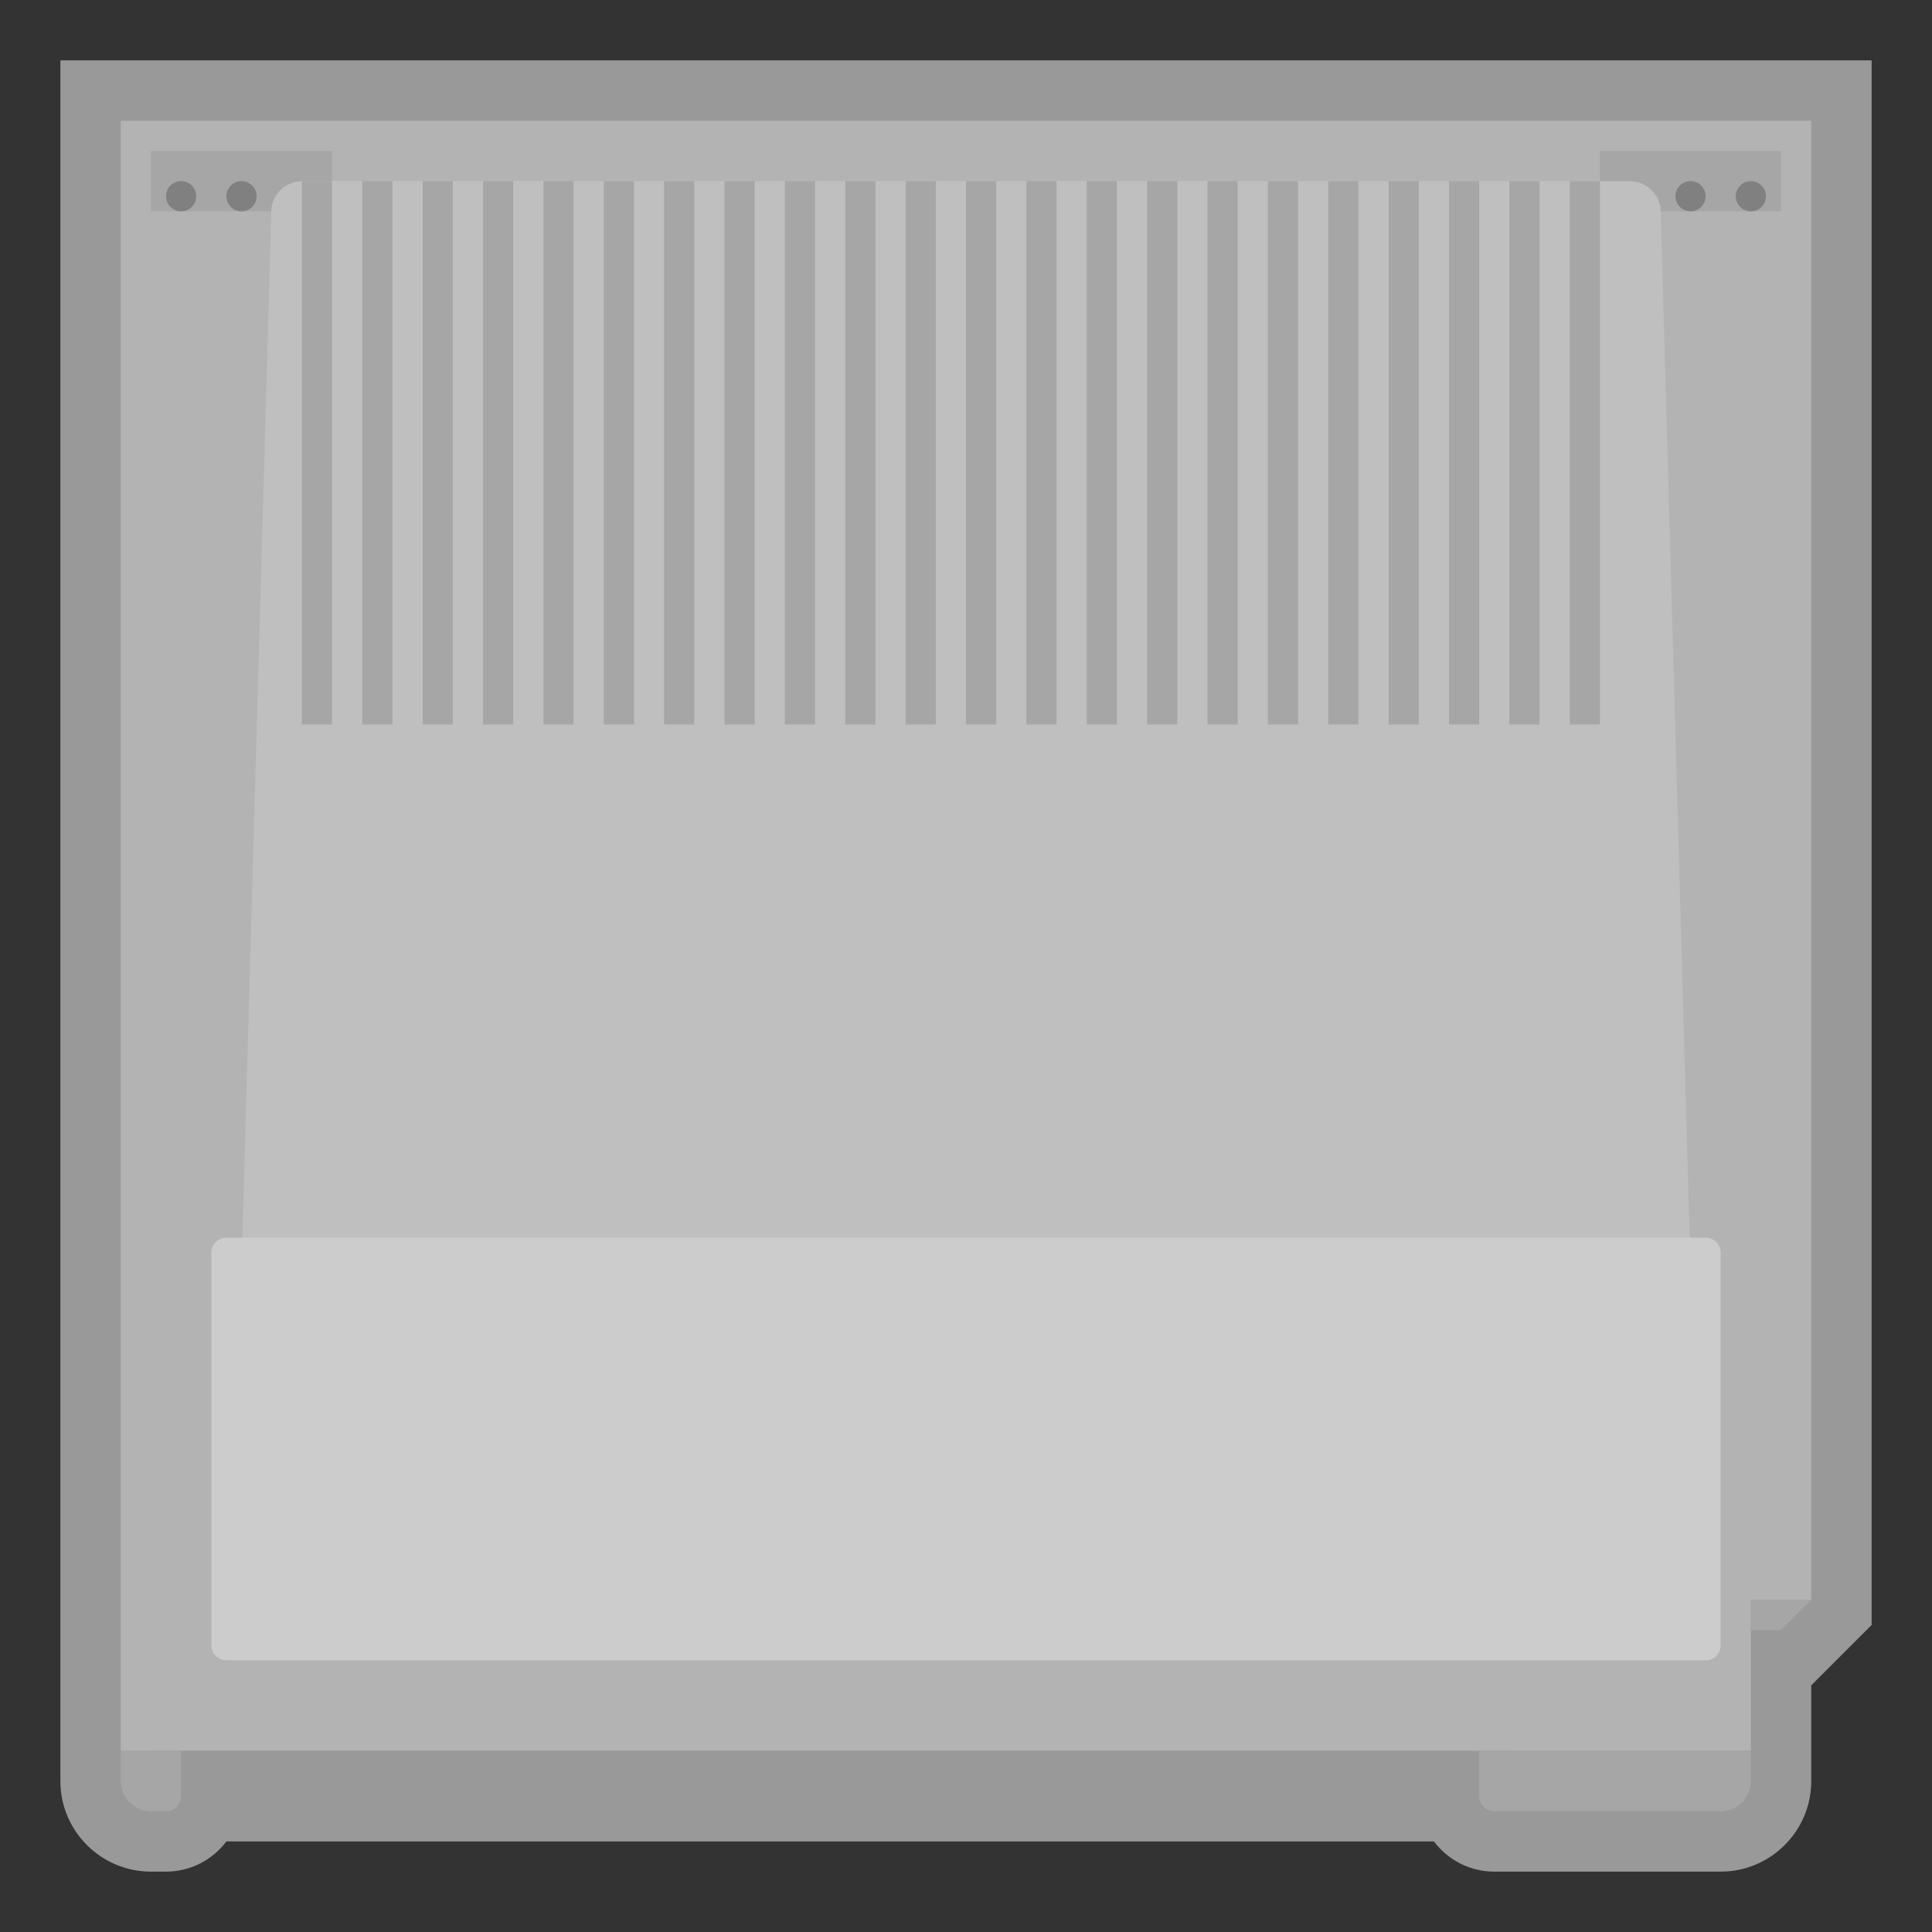 <?xml version="1.0" encoding="iso-8859-1"?>
<!-- Generator: Adobe Illustrator 27.8.1, SVG Export Plug-In . SVG Version: 6.00 Build 0)  -->
<svg version="1.1" id="Layer_1" xmlns="http://www.w3.org/2000/svg" xmlns:xlink="http://www.w3.org/1999/xlink" x="0px" y="0px"
	 viewBox="0 0 256 256" style="enable-background:new 0 0 256 256;" xml:space="preserve">
<rect x="0" y="0" width="256" height="256" fill="#333333" stroke="none"/>
<path style="opacity:0.5;fill:#FFFFFF;" d="M240,8H16H8v8v216v4c0,6.617,5.383,12,12,12h2c3.265,0,6.169-1.572,7.995-4h160.009
	c1.826,2.428,4.73,4,7.995,4h30c6.617,0,12-5.383,12-12v-4v-8.686l1.657-1.657l4-4l2.343-2.343V212V16V8H240z"/>
<polygon style="fill:#B3B3B3;" points="240,16 16,16 16,232 232,232 232,212 240,212 "/>
<rect x="20" y="20" style="fill:#A6A6A6;" width="24" height="8"/>
<circle style="fill:#808080;" cx="24" cy="26" r="2"/>
<circle style="fill:#808080;" cx="32" cy="26" r="2"/>
<rect x="212" y="20" transform="matrix(-1 4.490618e-11 -4.490618e-11 -1 448 48)" style="fill:#A6A6A6;" width="24" height="8"/>
<circle style="fill:#808080;" cx="232" cy="26" r="2"/>
<circle style="fill:#808080;" cx="224" cy="26" r="2"/>
<polygon style="fill:#999999;" points="200,236 24,236 20,232 200,232 "/>
<path style="fill:#A6A6A6;" d="M228,240h-30c-1.105,0-2-0.895-2-2v-6h36v4C232,238.209,230.209,240,228,240z"/>
<path style="fill:#A6A6A6;" d="M22,240h-2c-2.209,0-4-1.791-4-4v-4h8v6C24,239.105,23.105,240,22,240z"/>
<polygon style="fill:#A6A6A6;" points="236,216 232,216 232,212 240,212 "/>
<path style="fill:#BFBFBF;" d="M219.821,172H36.179c-2.352,0-4.241-1.857-4.177-4.108l3.953-140C36.016,25.726,37.868,24,40.132,24
	h175.736c2.264,0,4.116,1.726,4.177,3.892l3.953,140C224.062,170.143,222.173,172,219.821,172z"/>
<rect x="40" y="24" style="fill:#A6A6A6;" width="4" height="72"/>
<rect x="48" y="24" style="fill:#A6A6A6;" width="4" height="72"/>
<rect x="56" y="24" style="fill:#A6A6A6;" width="4" height="72"/>
<rect x="64" y="24" style="fill:#A6A6A6;" width="4" height="72"/>
<rect x="72" y="24" style="fill:#A6A6A6;" width="4" height="72"/>
<rect x="80" y="24" style="fill:#A6A6A6;" width="4" height="72"/>
<rect x="88" y="24" style="fill:#A6A6A6;" width="4" height="72"/>
<rect x="96" y="24" style="fill:#A6A6A6;" width="4" height="72"/>
<rect x="104" y="24" style="fill:#A6A6A6;" width="4" height="72"/>
<rect x="112" y="24" style="fill:#A6A6A6;" width="4" height="72"/>
<rect x="120" y="24" style="fill:#A6A6A6;" width="4" height="72"/>
<rect x="128" y="24" style="fill:#A6A6A6;" width="4" height="72"/>
<rect x="136" y="24" style="fill:#A6A6A6;" width="4" height="72"/>
<rect x="144" y="24" style="fill:#A6A6A6;" width="4" height="72"/>
<rect x="152" y="24" style="fill:#A6A6A6;" width="4" height="72"/>
<rect x="160" y="24" style="fill:#A6A6A6;" width="4" height="72"/>
<rect x="168" y="24" style="fill:#A6A6A6;" width="4" height="72"/>
<rect x="176" y="24" style="fill:#A6A6A6;" width="4" height="72"/>
<rect x="184" y="24" style="fill:#A6A6A6;" width="4" height="72"/>
<rect x="192" y="24" style="fill:#A6A6A6;" width="4" height="72"/>
<rect x="200" y="24" style="fill:#A6A6A6;" width="4" height="72"/>
<rect x="208" y="24" style="fill:#A6A6A6;" width="4" height="72"/>
<path style="fill:#CCCCCC;" d="M226,220H30c-1.105,0-2-0.895-2-2v-52c0-1.105,0.895-2,2-2h196c1.105,0,2,0.895,2,2v52
	C228,219.105,227.105,220,226,220z"/>
</svg>
